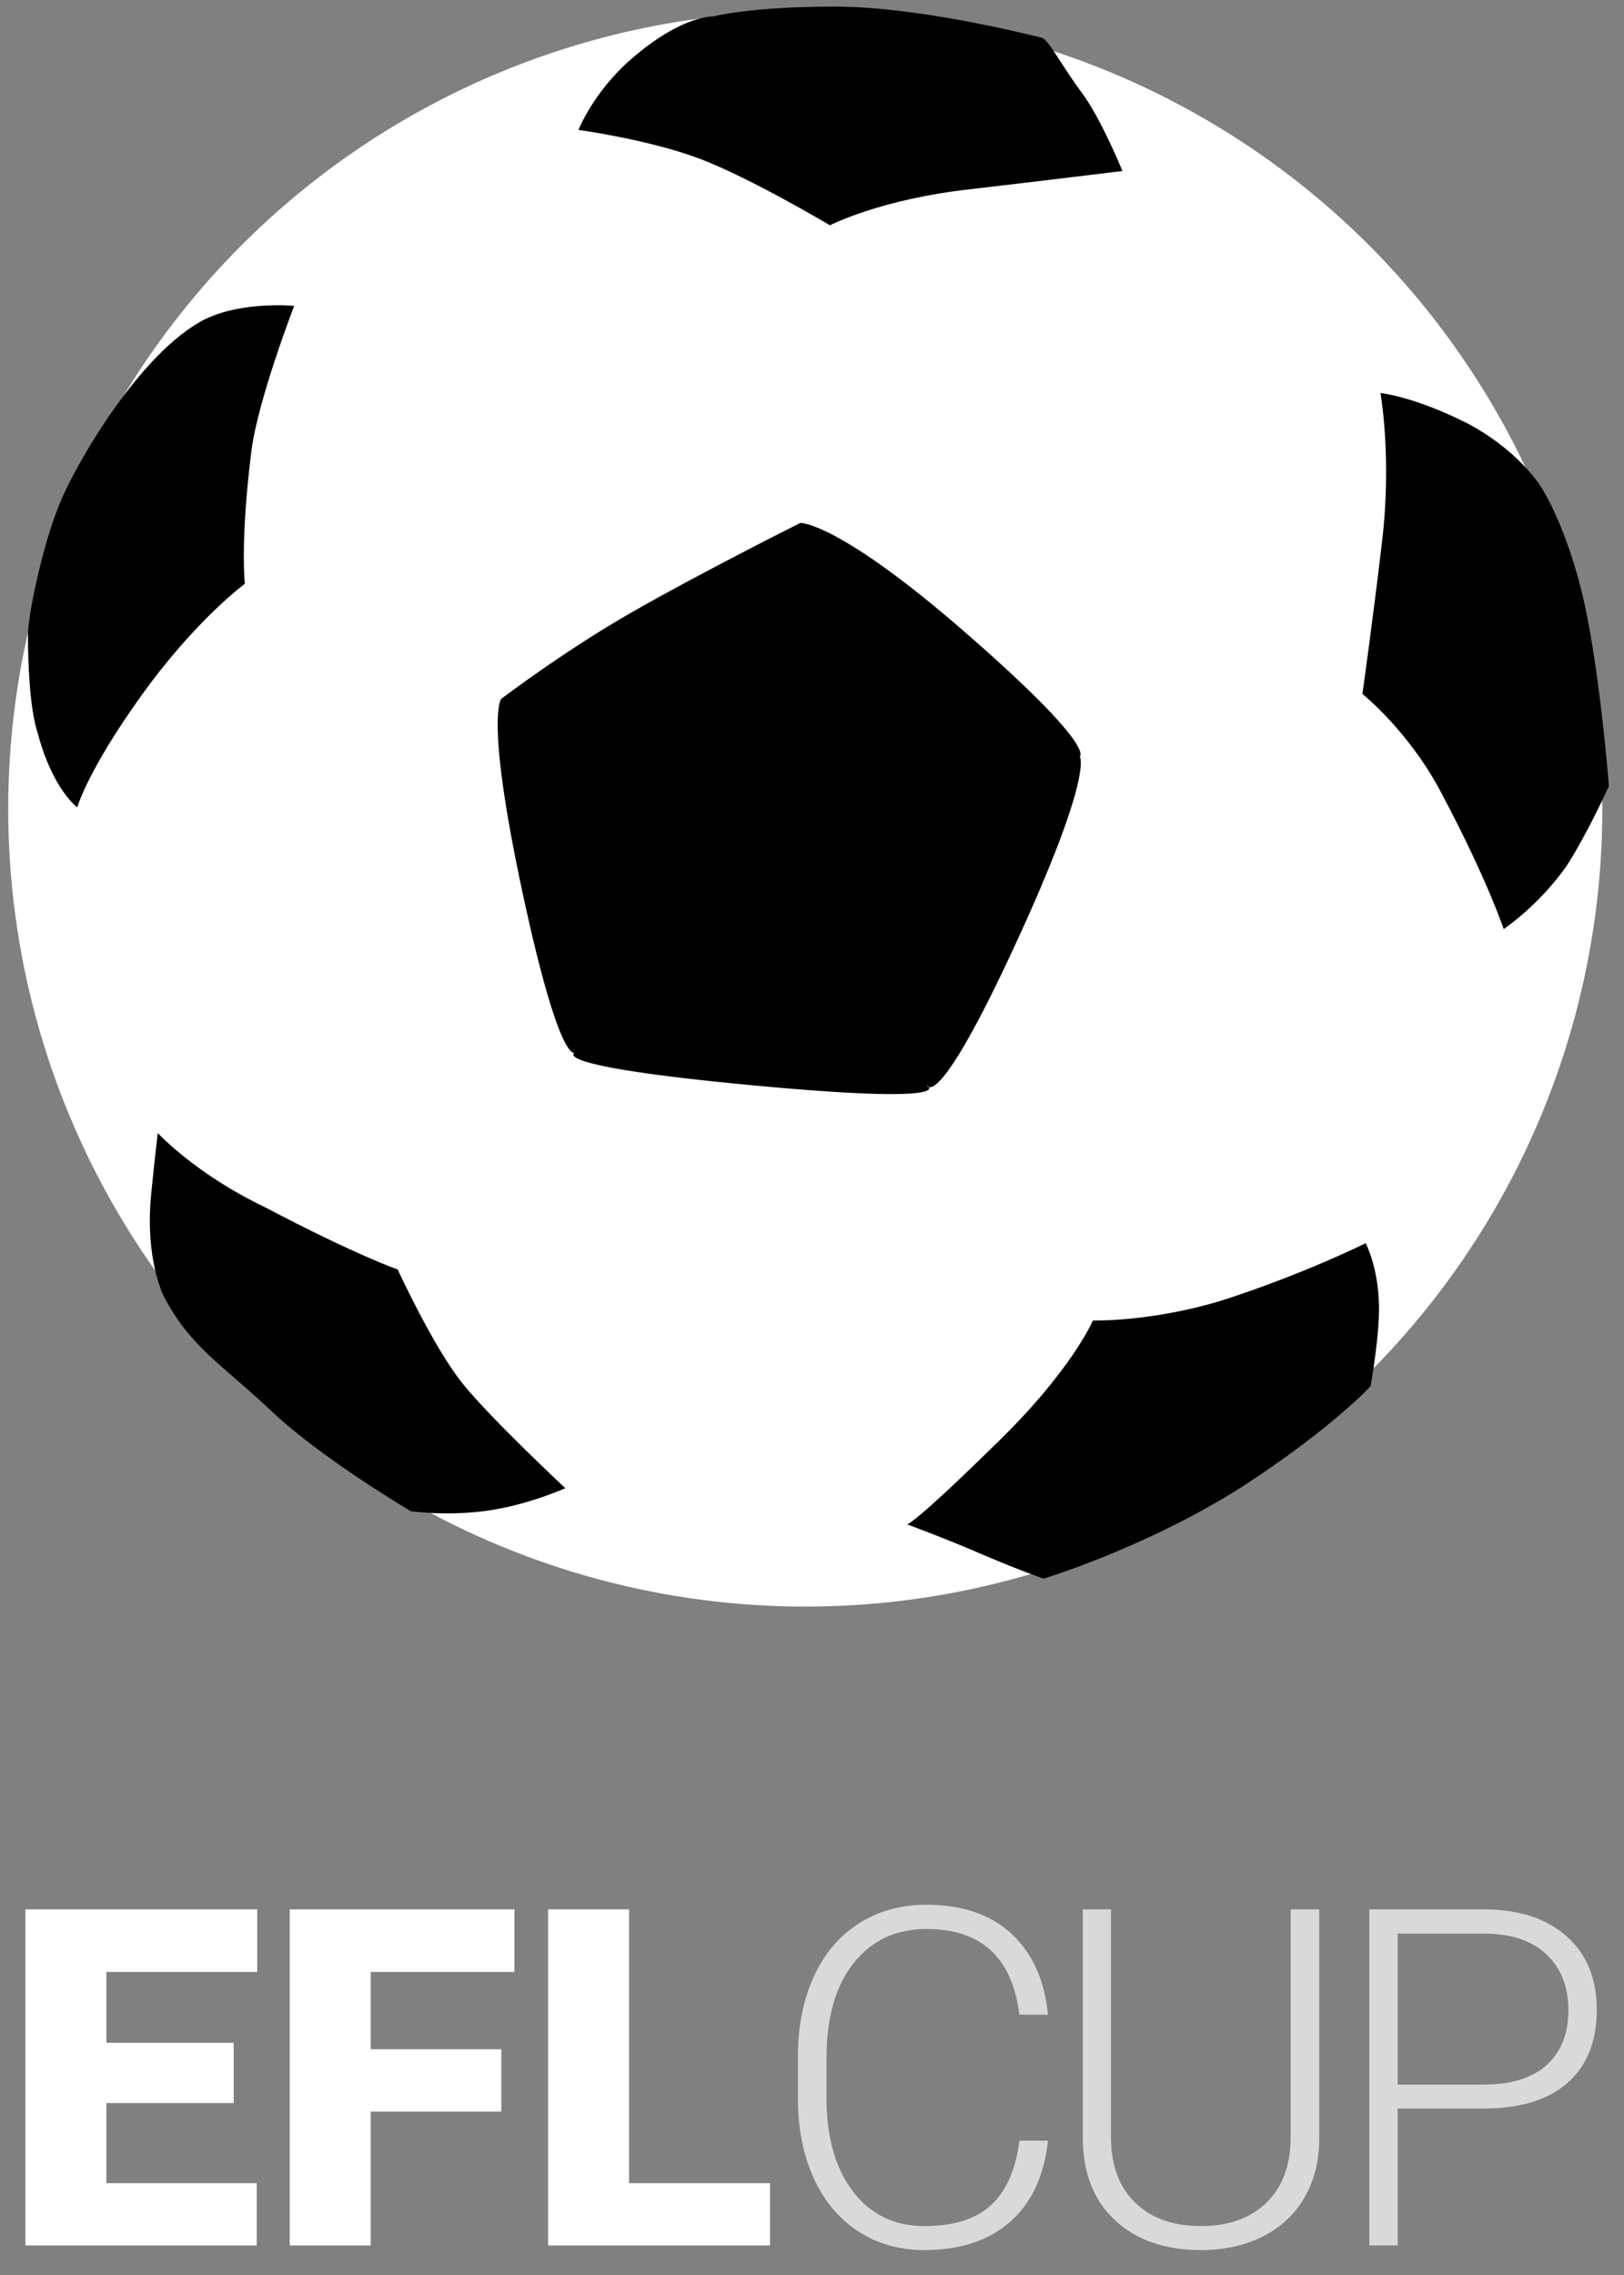 <?xml version="1.0" encoding="UTF-8"?>
<svg width="55px" height="77px" viewBox="0 0 55 77" version="1.1" xmlns="http://www.w3.org/2000/svg" xmlns:xlink="http://www.w3.org/1999/xlink">
    <rect x="0" y="0" width="55" height="77" fill="#808080" stroke="none"/>
    <!-- Generator: Sketch 46.2 (44496) - http://www.bohemiancoding.com/sketch -->
    <title>EFL</title>
    <desc>Created with Sketch.</desc>
    <defs></defs>
    <g id="Page-1" stroke="none" stroke-width="1" fill="none" fill-rule="evenodd">
        <g id="Kambi-Premier-League-1" transform="translate(-196, -145)">
            <g id="premier_league_kambi_02" style="mix-blend-mode: lighten;" transform="translate(196, 145)">
                <g id="EFL">
                    <g id="Txt" transform="translate(0, 64)" fill="#FFFFFF">
                        <path d="M7.914,7.18 L3.602,7.18 L3.602,9.891 L8.695,9.891 L8.695,12 L0.859,12 L0.859,0.625 L8.711,0.625 L8.711,2.742 L3.602,2.742 L3.602,5.141 L7.914,5.141 L7.914,7.18 Z M16.977,7.469 L12.555,7.469 L12.555,12 L9.812,12 L9.812,0.625 L17.422,0.625 L17.422,2.742 L12.555,2.742 L12.555,5.359 L16.977,5.359 L16.977,7.469 Z M21.305,9.891 L26.078,9.891 L26.078,12 L18.562,12 L18.562,0.625 L21.305,0.625 L21.305,9.891 Z" id="EFL"></path>
                        <path d="M35.492,8.453 C35.362,9.651 34.934,10.568 34.207,11.203 C33.48,11.839 32.513,12.156 31.305,12.156 C30.461,12.156 29.715,11.945 29.066,11.523 C28.418,11.102 27.917,10.504 27.562,9.73 C27.208,8.957 27.029,8.073 27.023,7.078 L27.023,5.602 C27.023,4.591 27.201,3.695 27.555,2.914 C27.909,2.133 28.418,1.53 29.082,1.105 C29.746,0.681 30.51,0.469 31.375,0.469 C32.594,0.469 33.556,0.798 34.262,1.457 C34.967,2.116 35.378,3.026 35.492,4.188 L34.523,4.188 C34.284,2.255 33.234,1.289 31.375,1.289 C30.344,1.289 29.522,1.674 28.91,2.445 C28.298,3.216 27.992,4.281 27.992,5.641 L27.992,7.031 C27.992,8.344 28.29,9.391 28.887,10.172 C29.483,10.953 30.289,11.344 31.305,11.344 C32.31,11.344 33.068,11.103 33.578,10.621 C34.089,10.139 34.404,9.417 34.523,8.453 L35.492,8.453 Z M44.679,0.625 L44.679,8.391 C44.674,9.156 44.505,9.823 44.172,10.391 C43.838,10.958 43.368,11.395 42.761,11.699 C42.155,12.004 41.458,12.156 40.672,12.156 C39.474,12.156 38.514,11.829 37.793,11.176 C37.071,10.522 36.698,9.617 36.672,8.461 L36.672,0.625 L37.625,0.625 L37.625,8.32 C37.625,9.279 37.898,10.022 38.445,10.551 C38.992,11.079 39.734,11.344 40.672,11.344 C41.609,11.344 42.35,11.078 42.894,10.547 C43.439,10.016 43.711,9.276 43.711,8.328 L43.711,0.625 L44.679,0.625 Z M47.335,7.367 L47.335,12 L46.375,12 L46.375,0.625 L50.25,0.625 C51.432,0.625 52.365,0.927 53.05,1.531 C53.735,2.135 54.078,2.966 54.078,4.023 C54.078,5.091 53.748,5.915 53.089,6.496 C52.431,7.077 51.476,7.367 50.226,7.367 L47.335,7.367 Z M47.335,6.555 L50.25,6.555 C51.182,6.555 51.893,6.333 52.382,5.891 C52.872,5.448 53.117,4.831 53.117,4.039 C53.117,3.253 52.873,2.626 52.386,2.16 C51.899,1.694 51.208,1.456 50.312,1.445 L47.335,1.445 L47.335,6.555 Z" id="CUP" opacity="0.7"></path>
                    </g>
                    <g id="Ball">
                        <circle id="Oval" fill="#FFFFFF" cx="27.272" cy="27.383" r="26.994"></circle>
                        <path d="M21.428,20.705 C19.09,22.04 16.975,23.654 16.975,23.654 C16.975,23.654 16.419,24.267 17.699,30.222 C18.979,36.177 19.48,35.621 19.48,35.621 C19.48,35.621 18.367,36.066 25.491,36.734 C32.615,37.402 31.391,36.734 31.391,36.734 C31.391,36.734 31.725,37.736 34.396,31.947 C37.068,26.159 36.567,25.602 36.567,25.602 C36.567,25.602 37.179,25.324 32.782,21.484 C28.385,17.643 27.105,17.699 27.105,17.699 C27.105,17.699 23.766,19.369 21.428,20.705 Z" id="Shape" fill="#000000"></path>
                        <path d="M37.012,44.693 C37.012,44.693 38.96,44.749 41.353,44.025 C44.136,43.134 46.251,42.077 46.251,42.077 C46.251,42.077 46.641,42.801 46.697,44.025 C46.752,45.082 46.418,46.919 46.418,46.919 C46.418,46.919 45.082,48.366 42.077,50.314 C38.849,52.374 35.342,53.431 35.342,53.431 C35.342,53.431 34.508,53.153 32.838,52.429 C31.78,51.984 30.723,51.594 30.723,51.594 C30.723,51.594 30.945,51.594 33.617,48.978 C36.289,46.418 37.012,44.693 37.012,44.693 L37.012,44.693 Z" id="Shape" fill="#000000"></path>
                        <path d="M46.752,13.302 C46.752,13.302 47.865,13.413 49.646,14.304 C51.372,15.194 52.151,16.419 52.151,16.419 C52.151,16.419 52.93,17.532 53.542,19.925 C54.155,22.319 54.489,26.604 54.489,26.604 C54.489,26.604 53.765,28.218 53.041,29.331 C52.095,30.667 50.926,31.446 50.926,31.446 C50.926,31.446 50.37,29.777 48.867,26.938 C47.754,24.768 46.14,23.487 46.14,23.487 C46.14,23.487 46.474,21.15 46.808,18.311 C47.142,15.473 46.752,13.302 46.752,13.302 L46.752,13.302 Z" id="Shape" fill="#000000"></path>
                        <path d="M28.107,7.625 C28.107,7.625 29.832,6.735 32.893,6.401 C35.287,6.122 38.014,5.788 38.014,5.788 C38.014,5.788 37.29,4.007 36.623,3.117 C35.955,2.226 35.509,1.336 35.287,1.28 C35.064,1.224 31.168,0.223 28.274,0.223 C25.38,0.223 24.155,0.557 24.155,0.557 C24.155,0.557 23.098,0.501 21.372,2.004 C20.092,3.117 19.591,4.397 19.591,4.397 C19.591,4.397 22.04,4.731 23.766,5.399 C25.491,6.067 28.107,7.625 28.107,7.625 L28.107,7.625 Z" id="Shape" fill="#000000"></path>
                        <path d="M8.293,19.758 C8.293,19.758 8.126,18.367 8.516,15.25 C8.738,13.525 9.963,10.352 9.963,10.352 C9.963,10.352 8.237,10.185 6.957,10.798 C4.731,11.911 2.505,15.807 2.004,17.087 C1.503,18.311 1.002,20.482 0.946,21.428 C0.946,22.43 1.002,23.988 1.28,24.823 C1.781,26.716 2.616,27.328 2.616,27.328 C2.616,27.328 2.95,26.103 4.787,23.543 C6.623,20.983 8.293,19.758 8.293,19.758 L8.293,19.758 Z" id="Shape" fill="#000000"></path>
                        <path d="M13.469,42.967 C13.469,42.967 14.694,45.639 15.695,46.863 C16.697,48.088 19.146,50.37 19.146,50.37 C19.146,50.37 18.144,50.815 17.031,51.038 C15.473,51.372 13.914,51.149 13.914,51.149 C13.914,51.149 10.798,49.312 9.128,47.698 C7.458,46.14 6.456,45.583 5.566,43.914 C5.566,43.914 4.898,42.689 5.12,40.407 C5.232,39.294 5.343,38.348 5.343,38.348 C5.343,38.348 6.623,39.739 8.961,40.852 C12.022,42.467 13.469,42.967 13.469,42.967 L13.469,42.967 Z" id="Shape" fill="#000000"></path>
                    </g>
                </g>
            </g>
        </g>
    </g>
</svg>